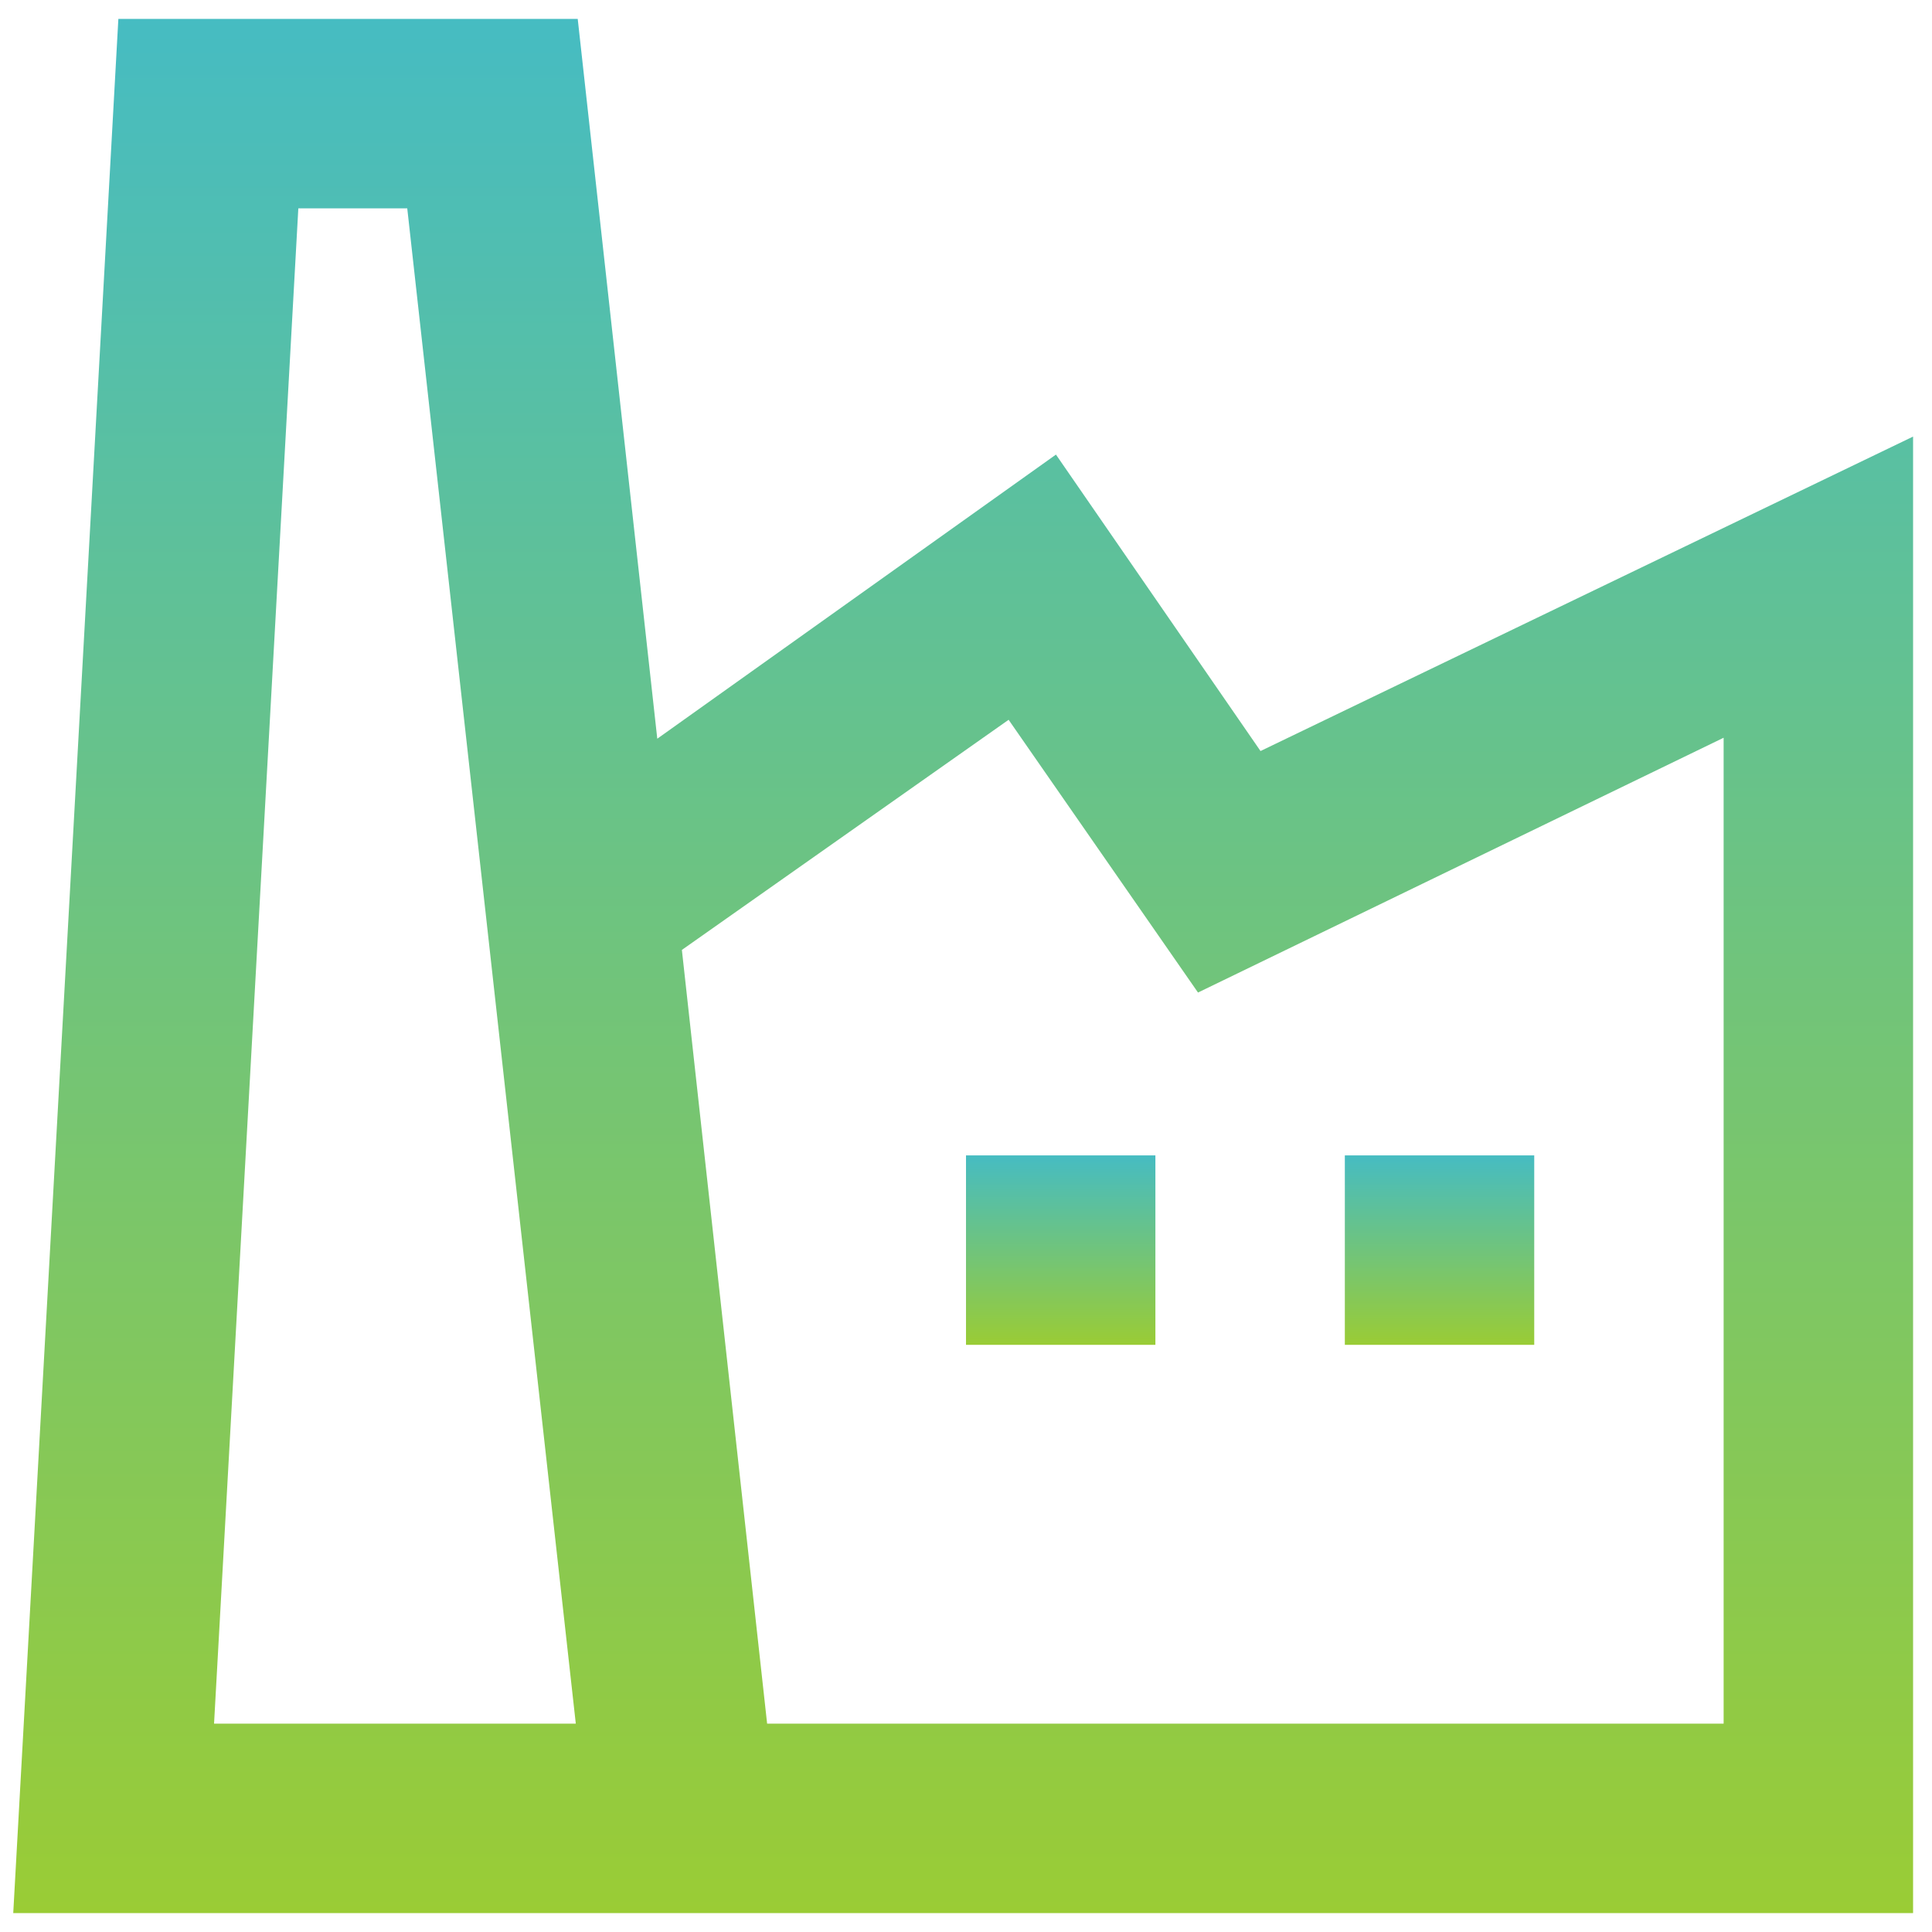 <svg width="34" height="34" viewBox="0 0 34 34" fill="none" xmlns="http://www.w3.org/2000/svg">
<path d="M20.333 20.333H17V23.667H20.333V20.333Z" fill="url(#paint0_linear_548_998)"/>
<path d="M27 20.333H23.667V23.667H27V20.333Z" fill="url(#paint1_linear_548_998)"/>
<path d="M18.583 8L11.567 13L10.167 0.333H2.083L0.233 33.667H33.667V7.683L22.183 13.217L18.583 8ZM3.767 30.333L5.25 3.667H7.167L10.133 30.333H3.767ZM30.333 30.333H13.5L12 16.717L17.75 12.667L21.083 17.467L30.333 12.983V30.333Z" fill="url(#paint2_linear_548_998)"/>
<defs>
<linearGradient id="paint0_linear_548_998" x1="18.667" y1="20.333" x2="18.667" y2="23.667" gradientUnits="userSpaceOnUse">
<stop stop-color="#46BCC2"/>
<stop offset="1" stop-color="#9ACC35"/>
</linearGradient>
<linearGradient id="paint1_linear_548_998" x1="25.333" y1="20.333" x2="25.333" y2="23.667" gradientUnits="userSpaceOnUse">
<stop stop-color="#46BCC2"/>
<stop offset="1" stop-color="#9ACC35"/>
</linearGradient>
<linearGradient id="paint2_linear_548_998" x1="16.95" y1="0.333" x2="16.95" y2="33.667" gradientUnits="userSpaceOnUse">
<stop stop-color="#46BCC2"/>
<stop offset="1" stop-color="#9ACC35"/>
</linearGradient>
</defs>
</svg>
